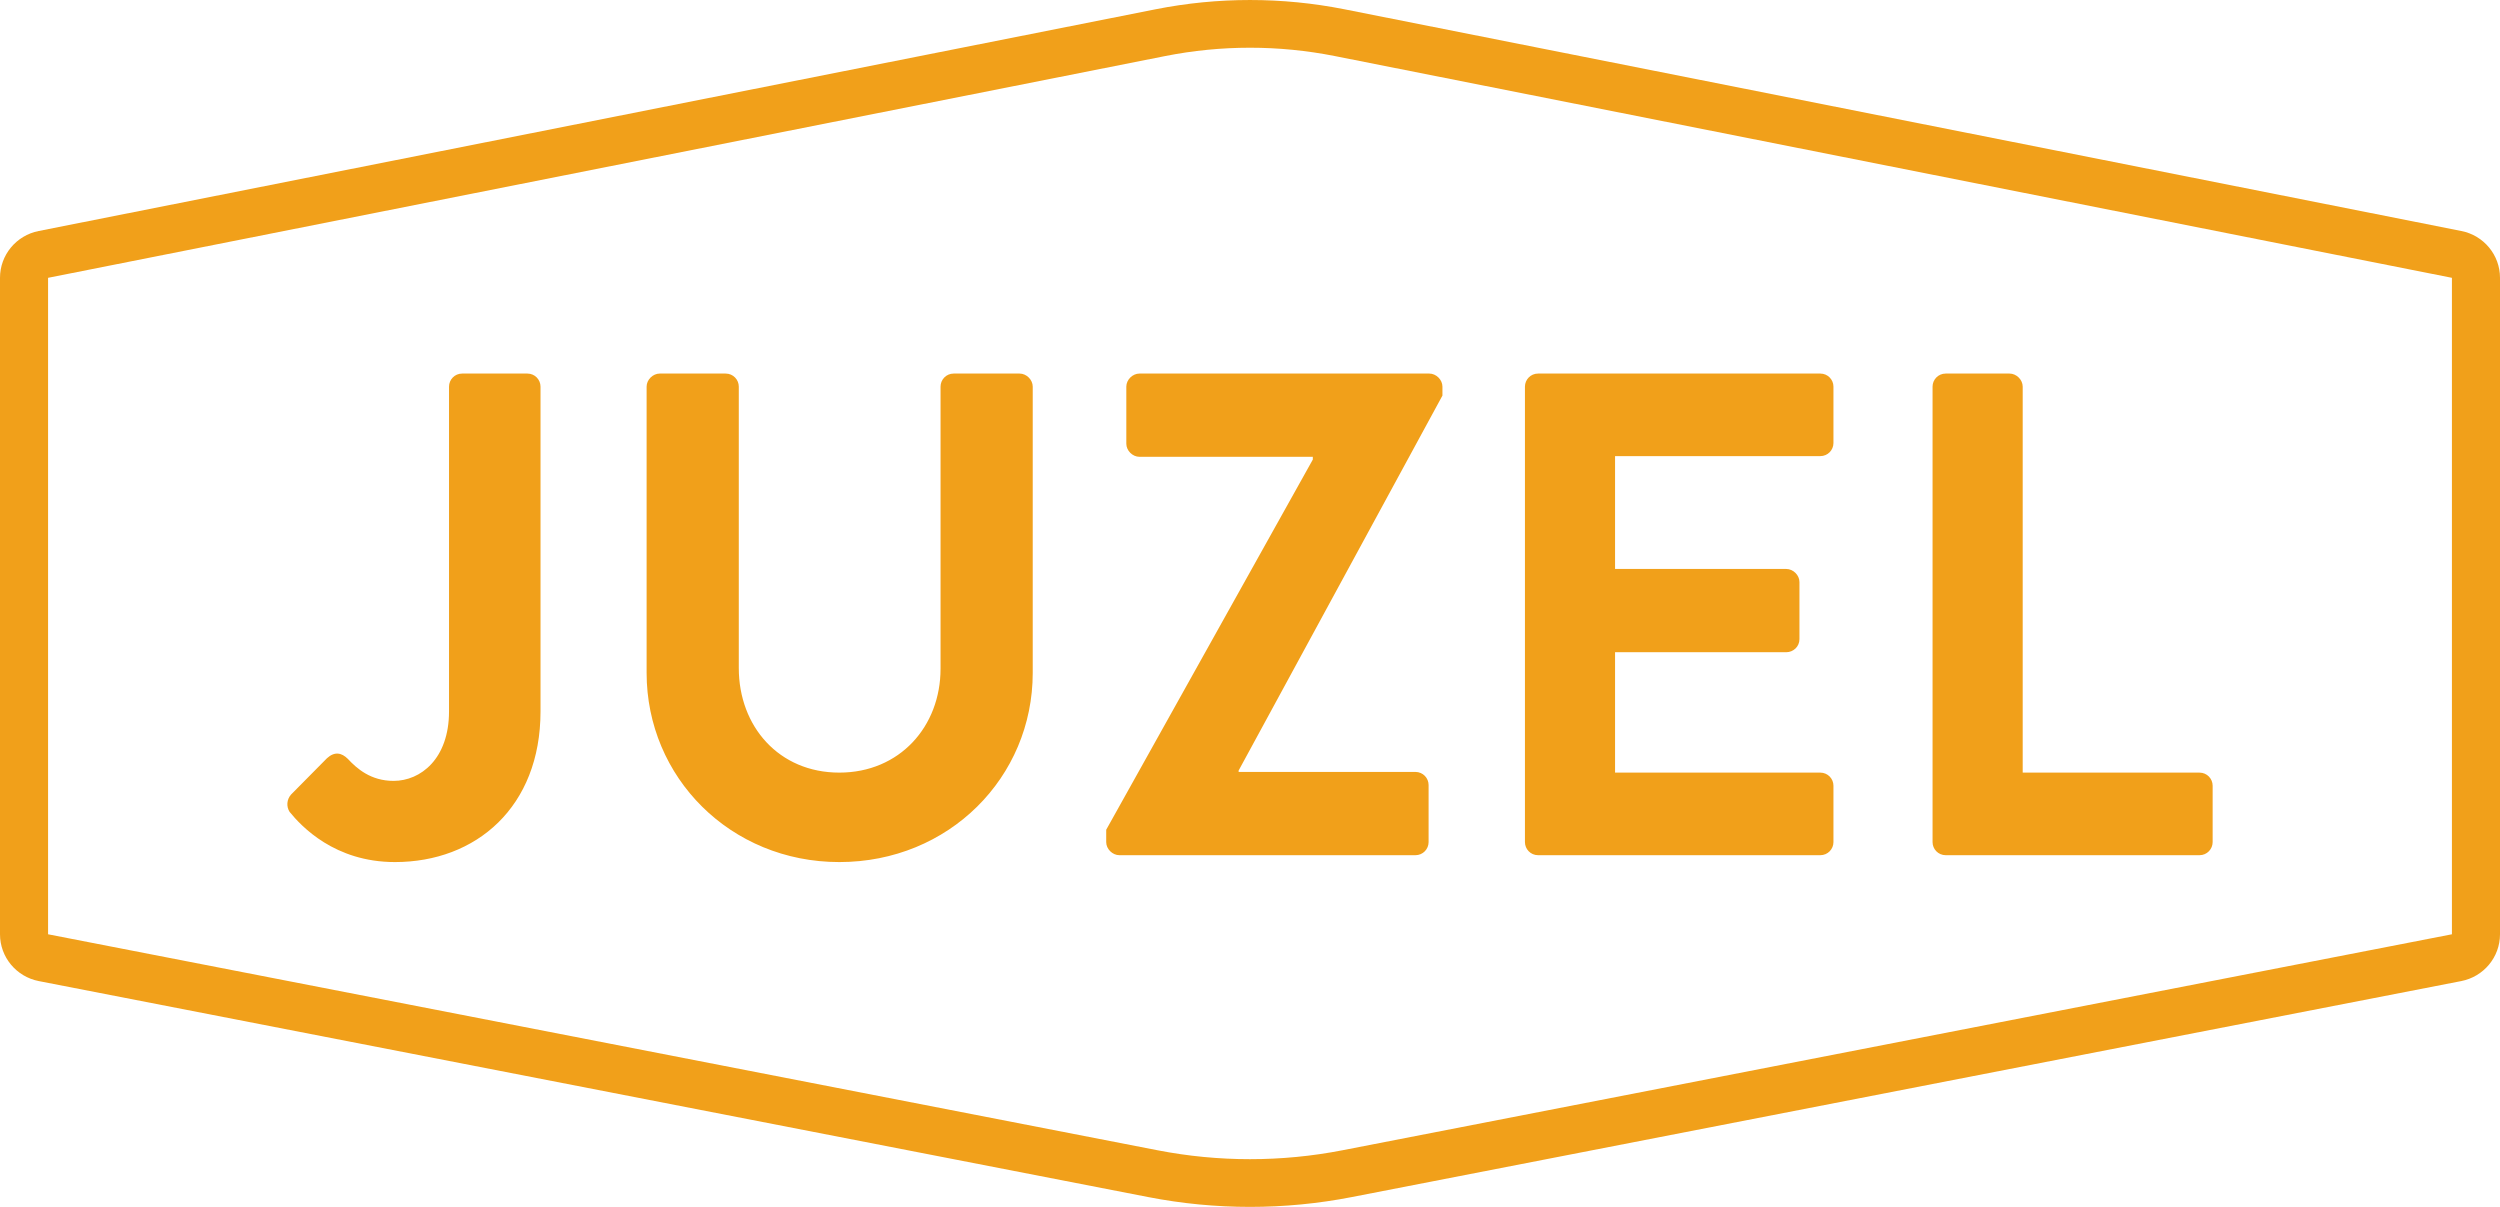 <svg xmlns="http://www.w3.org/2000/svg" width="87" height="42" viewBox="0 0 87 42">
  <g fill="#F1A01A" fill-rule="evenodd">
    <path d="M1.673,9.668 L1.673,32.513 L40.28,40.029 C42.406,40.443 44.594,40.443 46.72,40.029 L85.327,32.513 L85.327,9.668 L46.453,1.951 C44.504,1.564 42.496,1.564 40.547,1.951 L1.673,9.668 Z M1.345,8.039 L40.219,0.322 C42.385,-0.107 44.615,-0.107 46.781,0.322 L85.655,8.039 C86.437,8.194 87,8.876 87,9.668 L87,32.513 C87,33.307 86.434,33.989 85.649,34.142 L47.042,41.658 C44.703,42.114 42.297,42.114 39.958,41.658 L1.351,34.142 C0.566,33.989 9.79536903e-17,33.307 0,32.513 L1.18879265e-15,9.668 C1.79946775e-15,8.876 0.563,8.194 1.345,8.039 Z"/>
    <path d="M10.077,28.252 C9.957,28.061 9.981,27.821 10.125,27.654 L11.38,26.385 C11.645,26.145 11.887,26.193 12.104,26.408 C12.417,26.744 12.9,27.175 13.696,27.175 C14.637,27.175 15.626,26.408 15.626,24.756 L15.626,13.455 C15.626,13.215 15.819,13 16.084,13 L18.352,13 C18.617,13 18.81,13.215 18.81,13.455 L18.81,24.756 C18.81,28.085 16.567,30 13.744,30 C11.645,30 10.487,28.755 10.077,28.252 Z M22.502,23.415 L22.502,13.455 C22.502,13.215 22.719,13 22.96,13 L25.252,13 C25.517,13 25.71,13.215 25.71,13.455 L25.71,23.248 C25.71,25.283 27.109,26.887 29.208,26.887 C31.307,26.887 32.731,25.283 32.731,23.272 L32.731,13.455 C32.731,13.215 32.924,13 33.189,13 L35.481,13 C35.722,13 35.939,13.215 35.939,13.455 L35.939,23.415 C35.939,27.055 33.02,30 29.208,30 C25.421,30 22.502,27.055 22.502,23.415 Z M38.496,29.306 L38.496,28.875 L45.686,15.993 L45.686,15.897 L39.654,15.897 C39.413,15.897 39.196,15.682 39.196,15.442 L39.196,13.455 C39.196,13.215 39.413,13 39.654,13 L49.739,13 C49.98,13 50.197,13.215 50.197,13.455 L50.197,13.766 L43.104,26.815 L43.104,26.863 L49.256,26.863 C49.522,26.863 49.715,27.079 49.715,27.318 L49.715,29.306 C49.715,29.545 49.522,29.761 49.256,29.761 L38.955,29.761 C38.714,29.761 38.496,29.545 38.496,29.306 Z M53.068,29.306 L53.068,13.455 C53.068,13.215 53.261,13 53.526,13 L63.345,13 C63.611,13 63.804,13.215 63.804,13.455 L63.804,15.418 C63.804,15.658 63.611,15.873 63.345,15.873 L56.204,15.873 L56.204,19.8 L62.163,19.8 C62.404,19.8 62.621,20.015 62.621,20.255 L62.621,22.242 C62.621,22.506 62.404,22.697 62.163,22.697 L56.204,22.697 L56.204,26.887 L63.345,26.887 C63.611,26.887 63.804,27.103 63.804,27.342 L63.804,29.306 C63.804,29.545 63.611,29.761 63.345,29.761 L53.526,29.761 C53.261,29.761 53.068,29.545 53.068,29.306 Z M67.253,29.306 L67.253,13.455 C67.253,13.215 67.446,13 67.712,13 L69.931,13 C70.173,13 70.39,13.215 70.39,13.455 L70.39,26.887 L76.542,26.887 C76.807,26.887 77,27.103 77,27.342 L77,29.306 C77,29.545 76.807,29.761 76.542,29.761 L67.712,29.761 C67.446,29.761 67.253,29.545 67.253,29.306 Z"/>
  </g>
</svg>
